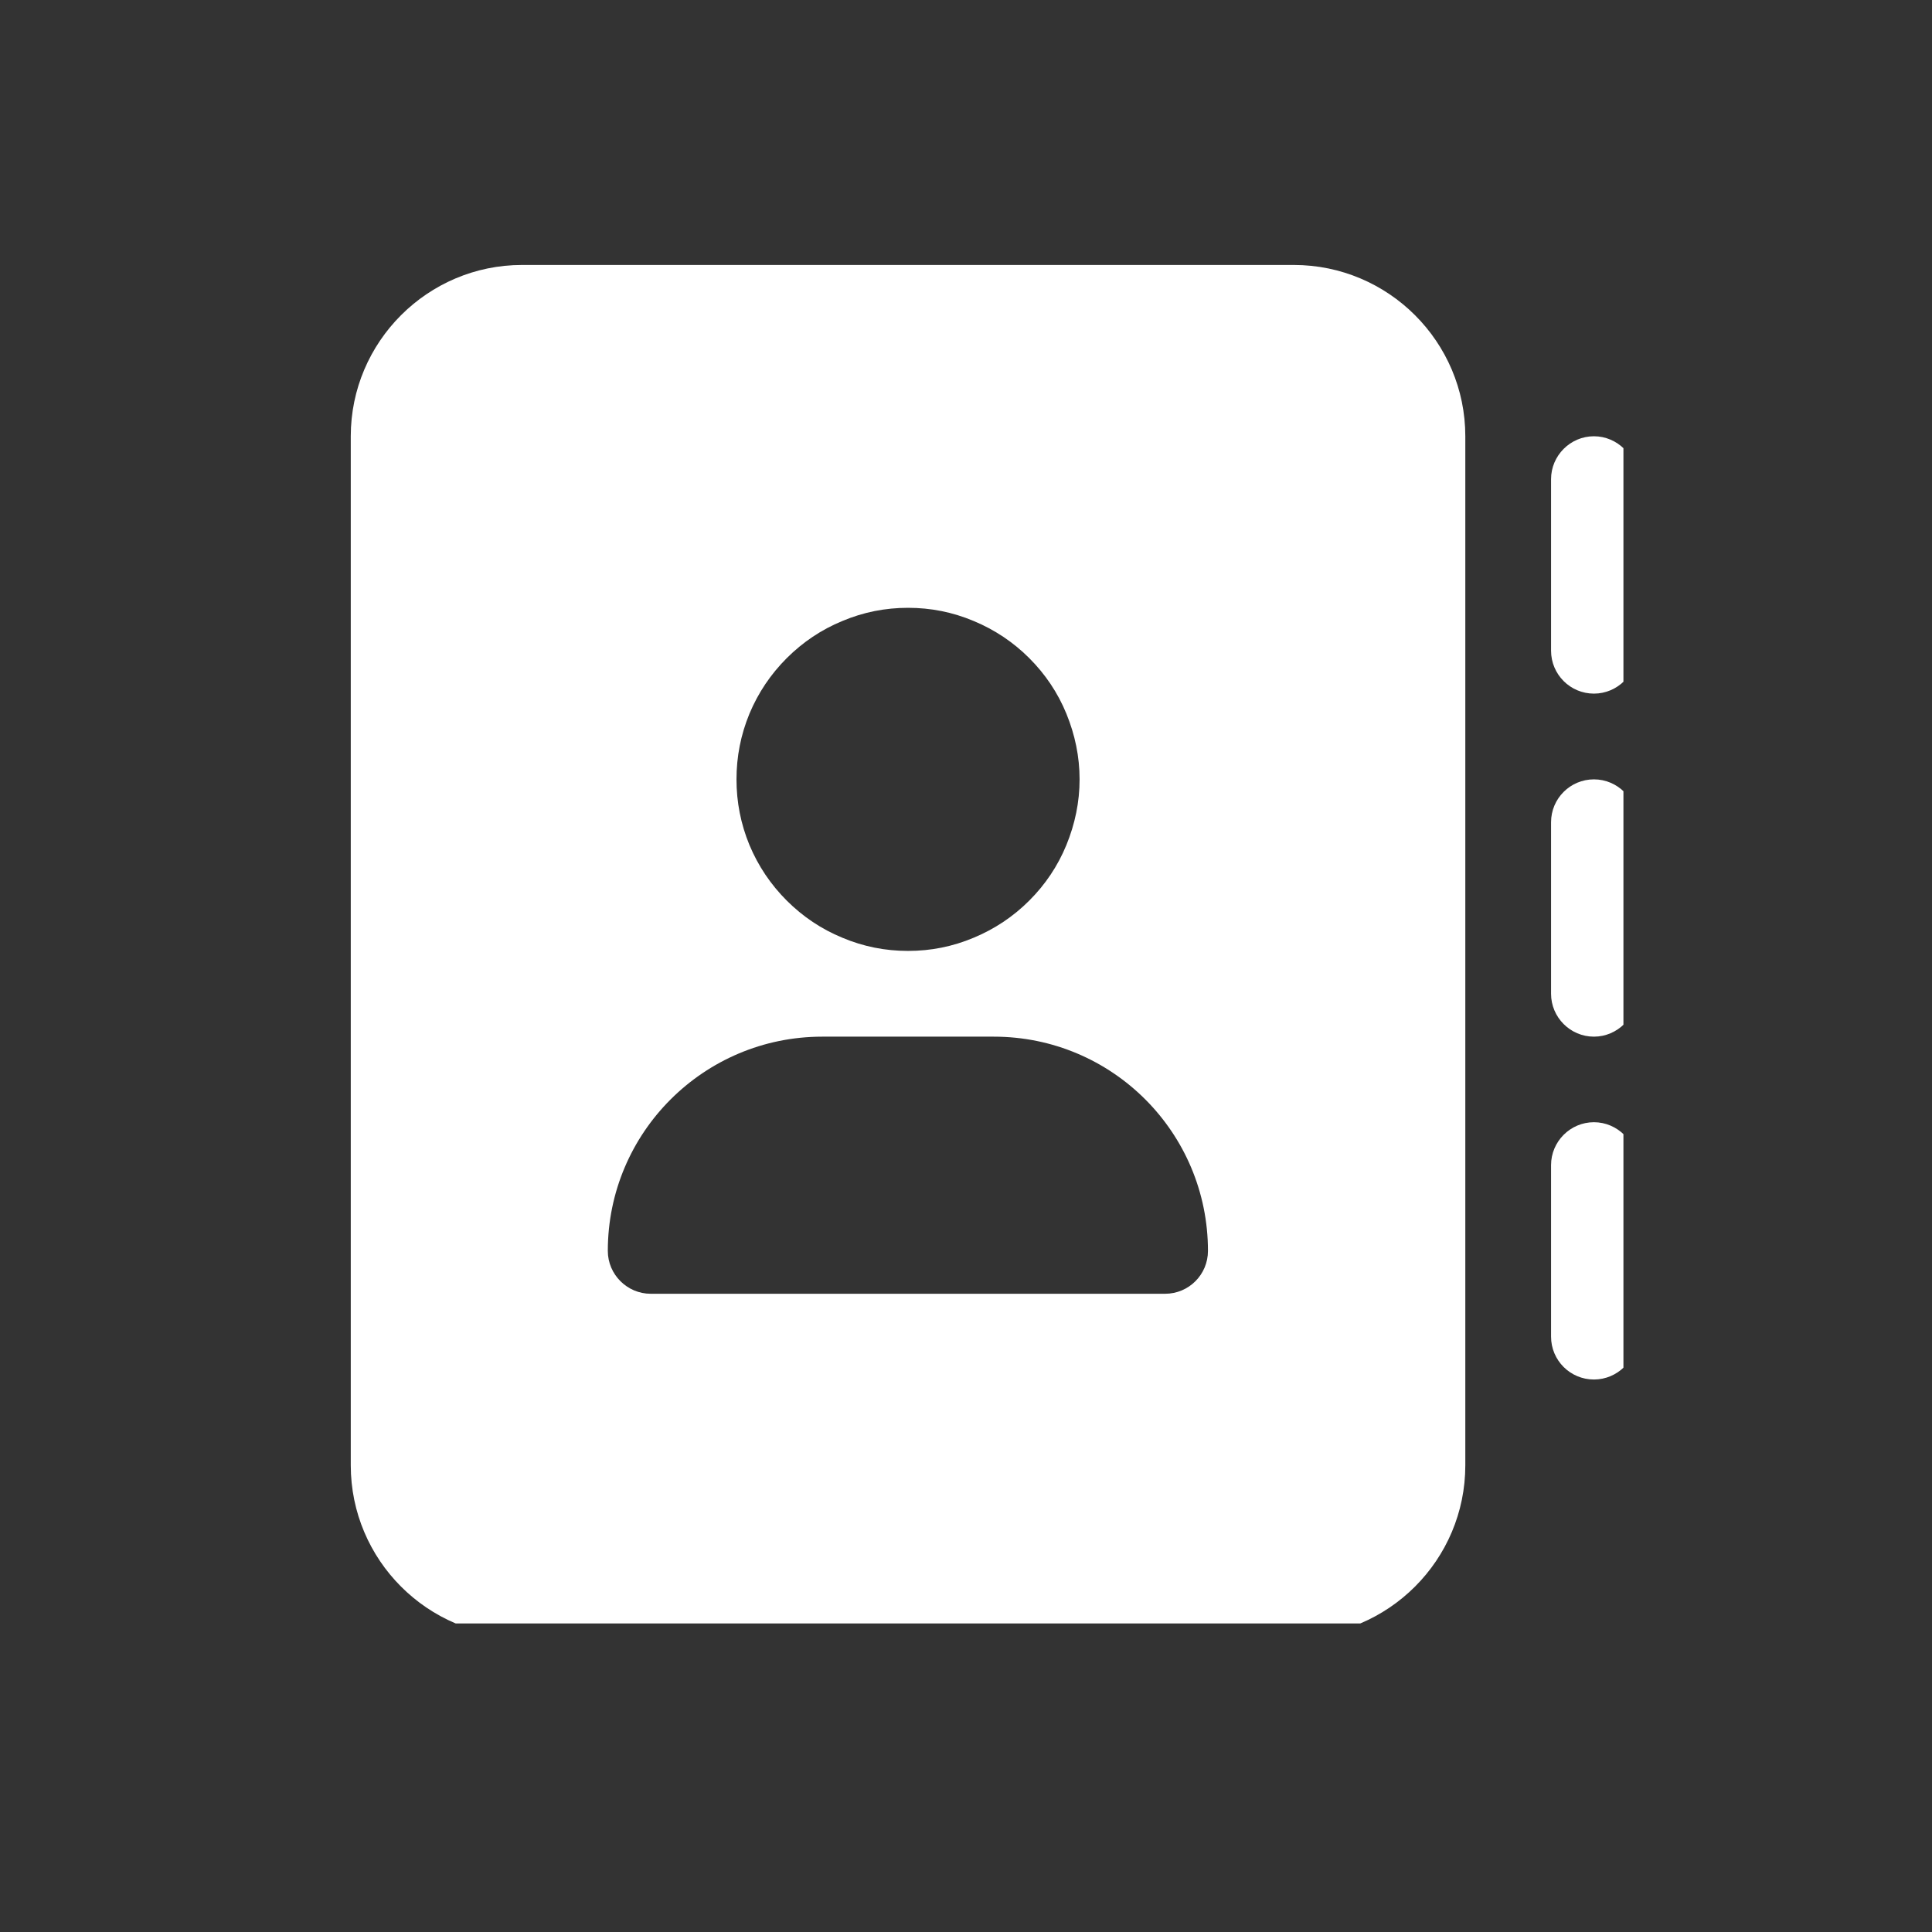 <svg xmlns="http://www.w3.org/2000/svg" xmlns:xlink="http://www.w3.org/1999/xlink" width="42" zoomAndPan="magnify" viewBox="0 0 31.5 31.5" height="42" preserveAspectRatio="xMidYMid meet" version="1.0"><rect x="0" y="0" width="31.5" height="31.5" fill="#333333" stroke="none"/><defs><clipPath id="0fd90eb04e"><path d="M 5 4.32 L 26.469 4.32 L 26.469 26.469 L 5 26.469 Z M 5 4.32 " clip-rule="nonzero"/></clipPath></defs><g clip-path="url(#0fd90eb04e)"><path fill="#ffffff" d="M 8.512 4.32 C 6.973 4.32 5.719 5.574 5.719 7.113 L 5.719 23.891 C 5.719 25.434 6.973 26.688 8.512 26.688 L 21.094 26.688 C 22.637 26.688 23.891 25.434 23.891 23.891 L 23.891 7.113 C 23.891 5.574 22.637 4.32 21.094 4.32 Z M 13.406 16.902 L 16.203 16.902 C 18.133 16.902 19.695 18.465 19.695 20.395 C 19.695 20.781 19.383 21.094 18.996 21.094 L 10.609 21.094 C 10.227 21.094 9.91 20.781 9.91 20.395 C 9.91 18.465 11.477 16.902 13.406 16.902 Z M 12.008 12.707 C 12.008 12.336 12.078 11.98 12.219 11.637 C 12.363 11.293 12.566 10.992 12.828 10.73 C 13.09 10.469 13.391 10.266 13.734 10.125 C 14.078 9.98 14.434 9.91 14.805 9.91 C 15.176 9.91 15.531 9.98 15.875 10.125 C 16.215 10.266 16.52 10.469 16.781 10.73 C 17.043 10.992 17.246 11.293 17.387 11.637 C 17.527 11.98 17.602 12.336 17.602 12.707 C 17.602 13.078 17.527 13.434 17.387 13.777 C 17.246 14.121 17.043 14.422 16.781 14.684 C 16.52 14.945 16.215 15.148 15.875 15.289 C 15.531 15.434 15.176 15.504 14.805 15.504 C 14.434 15.504 14.078 15.434 13.734 15.289 C 13.391 15.148 13.09 14.945 12.828 14.684 C 12.566 14.422 12.363 14.121 12.219 13.777 C 12.078 13.434 12.008 13.078 12.008 12.707 Z M 26.688 7.812 C 26.688 7.43 26.371 7.113 25.988 7.113 C 25.602 7.113 25.289 7.43 25.289 7.812 L 25.289 10.609 C 25.289 10.996 25.602 11.309 25.988 11.309 C 26.371 11.309 26.688 10.996 26.688 10.609 Z M 25.988 12.707 C 25.602 12.707 25.289 13.02 25.289 13.406 L 25.289 16.203 C 25.289 16.586 25.602 16.902 25.988 16.902 C 26.371 16.902 26.688 16.586 26.688 16.203 L 26.688 13.406 C 26.688 13.02 26.371 12.707 25.988 12.707 Z M 26.688 18.996 C 26.688 18.613 26.371 18.297 25.988 18.297 C 25.602 18.297 25.289 18.613 25.289 18.996 L 25.289 21.793 C 25.289 22.18 25.602 22.492 25.988 22.492 C 26.371 22.492 26.688 22.18 26.688 21.793 Z M 26.688 18.996 " fill-opacity="1" fill-rule="nonzero"/></g></svg>